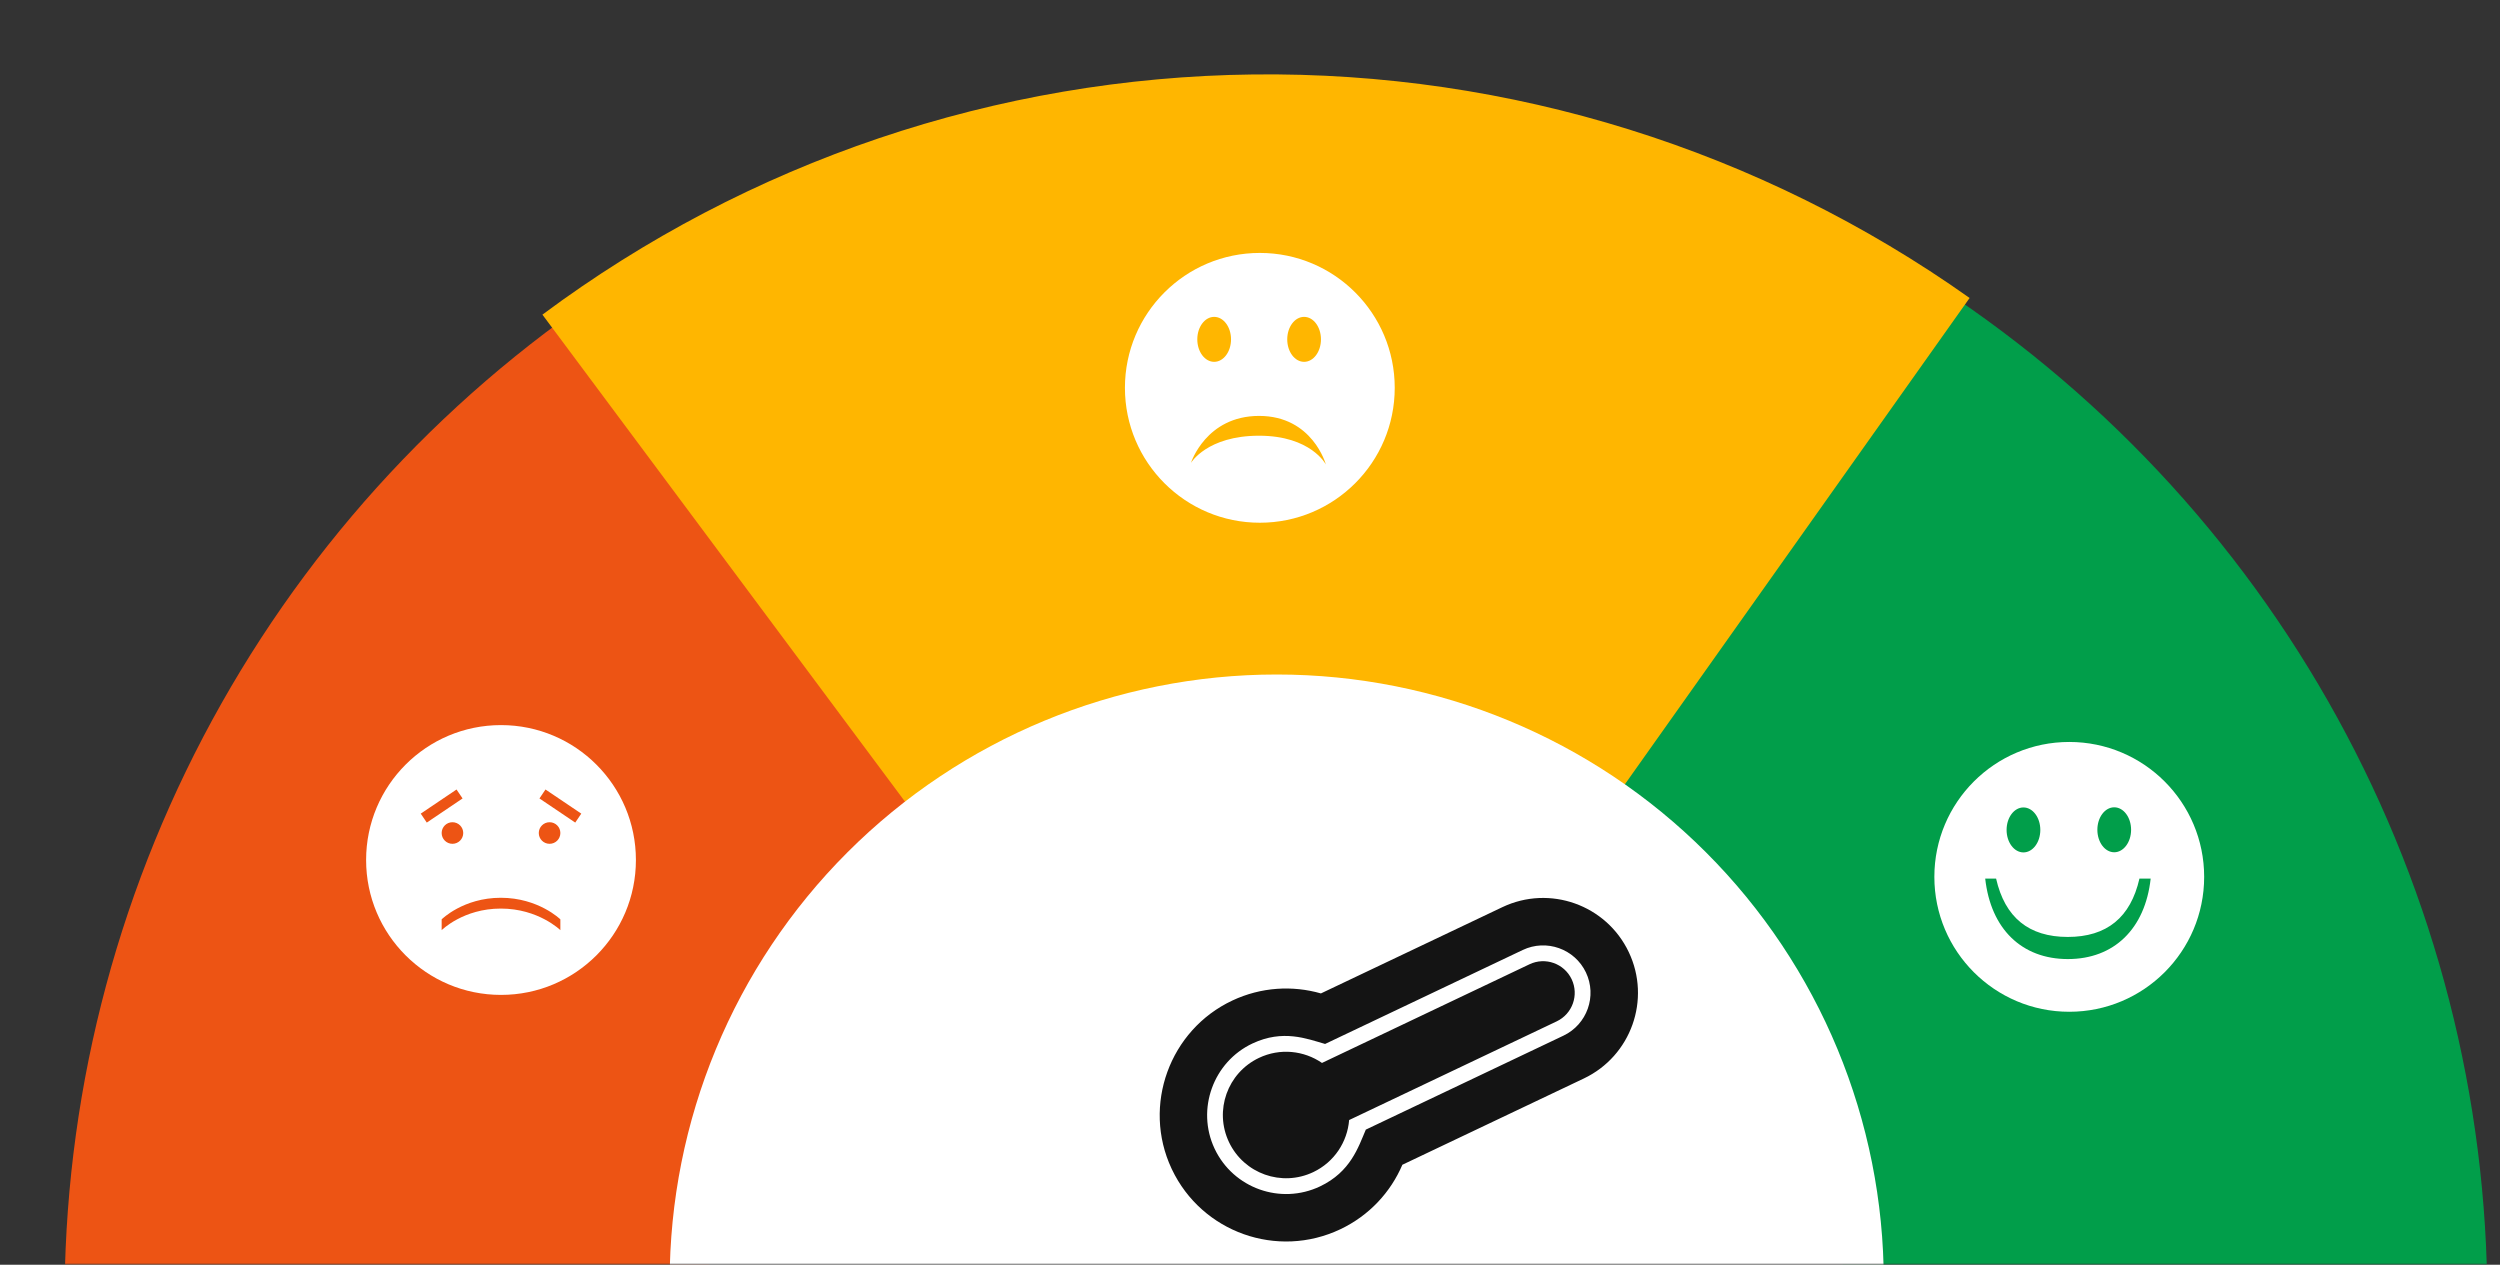 <svg width="595" height="301" viewBox="0 0 595 301" fill="none" xmlns="http://www.w3.org/2000/svg">
<rect x="0" y="0" width="595" height="301" fill="#333333" stroke="none"/>
<mask id="mask0_143_5027" style="mask-type:alpha" maskUnits="userSpaceOnUse" x="0" y="0" width="595" height="301">
<rect width="594.331" height="301" fill="#D9D9D9"/>
</mask>
<g mask="url(#mask0_143_5027)">
<path d="M591.99 309.961C591.99 261.289 579.695 213.405 556.247 170.753C532.799 128.102 498.957 92.064 457.862 65.984L375.801 195.292C395.116 207.549 411.021 224.487 422.042 244.533C433.062 264.58 438.841 287.085 438.841 309.961H591.99Z" fill="#019E4A"/>
<path d="M152.225 63.805C110.841 89.424 76.598 125.081 52.675 167.468C28.751 209.855 15.922 257.598 15.378 306.267L168.517 307.98C168.773 285.105 174.802 262.666 186.046 242.744C197.291 222.822 213.385 206.063 232.835 194.023L152.225 63.805Z" fill="#ED5414"/>
<path d="M468.766 70.92C418.982 35.631 359.305 17.008 298.287 17.72C237.268 18.432 178.042 38.443 129.096 74.885L220.555 197.726C243.559 180.598 271.396 171.193 300.074 170.858C328.753 170.523 356.801 179.276 380.199 195.862L468.766 70.92Z" fill="#FFB600"/>
<path d="M448.337 305.012C448.337 266.694 433.115 229.945 406.02 202.849C378.925 175.754 342.176 160.532 303.857 160.532C265.539 160.532 228.79 175.754 201.695 202.849C174.599 229.945 159.377 266.694 159.377 305.012L303.857 305.012H448.337Z" fill="white"/>
<g clip-path="url(#clip0_143_5027)">
<path d="M492.484 176.587C474.751 176.587 460.377 190.963 460.377 208.694C460.377 226.425 474.751 240.801 492.484 240.801C510.215 240.801 524.591 226.425 524.591 208.694C524.591 190.963 510.215 176.587 492.484 176.587ZM503.186 192.138C505.402 192.138 507.2 194.535 507.2 197.489C507.2 200.443 505.402 202.84 503.186 202.84C500.971 202.84 499.173 200.443 499.173 197.489C499.173 194.535 500.971 192.138 503.186 192.138ZM481.581 192.173C483.797 192.173 485.595 194.57 485.595 197.524C485.595 200.477 483.797 202.875 481.581 202.875C479.366 202.875 477.568 200.477 477.568 197.524C477.568 194.57 479.366 192.173 481.581 192.173ZM492.15 228.258C481.166 228.258 473.803 221.068 472.479 209.111H475.072C477.172 218.364 482.857 222.992 492.128 222.992C501.399 222.992 507.085 218.366 509.185 209.111H511.86C510.539 221.071 503.133 228.258 492.15 228.258Z" fill="white"/>
</g>
<g clip-path="url(#clip1_143_5027)">
<path d="M299.84 60.197C282.106 60.197 267.733 74.57 267.733 92.303C267.733 110.034 282.106 124.41 299.84 124.41C317.57 124.41 331.946 110.034 331.946 92.303C331.946 74.57 317.57 60.197 299.84 60.197ZM310.376 75.415C312.591 75.415 314.389 77.813 314.389 80.766C314.389 83.72 312.591 86.118 310.376 86.118C308.161 86.118 306.363 83.72 306.363 80.766C306.363 77.813 308.158 75.415 310.376 75.415ZM288.971 75.415C291.187 75.415 292.985 77.813 292.985 80.766C292.985 83.72 291.187 86.118 288.971 86.118C286.756 86.118 284.958 83.72 284.958 80.766C284.958 77.813 286.753 75.415 288.971 75.415ZM299.652 103.699C287.278 103.699 283.444 110.171 283.444 110.171C283.444 110.171 287.01 98.987 299.671 98.987C312.407 98.987 315.558 110.553 315.558 110.553C315.558 110.553 312.027 103.699 299.652 103.699Z" fill="white"/>
</g>
<g clip-path="url(#clip2_143_5027)">
<path d="M119.24 236.787C101.508 236.787 87.134 222.412 87.134 204.68C87.134 186.948 101.508 172.573 119.24 172.573C136.972 172.573 151.347 186.948 151.347 204.68C151.347 222.412 136.972 236.787 119.24 236.787ZM119.192 216.239C128.134 216.239 133.367 221.376 133.367 221.376V218.807C133.367 218.807 128.134 213.67 119.192 213.67C110.251 213.67 105.114 218.807 105.114 218.807V221.376C105.114 221.376 110.251 216.239 119.192 216.239ZM129.827 187.9L128.39 190.03L136.908 195.775L138.344 193.645L129.827 187.9ZM100.137 193.645L101.573 195.775L110.091 190.03L108.654 187.9L100.137 193.645ZM107.682 200.827C109.101 200.827 110.251 199.677 110.251 198.259C110.251 196.84 109.101 195.69 107.682 195.69C106.263 195.69 105.114 196.84 105.114 198.259C105.114 199.677 106.263 200.827 107.682 200.827ZM130.799 200.827C132.217 200.827 133.367 199.677 133.367 198.259C133.367 196.84 132.217 195.69 130.799 195.69C129.38 195.69 128.23 196.84 128.23 198.259C128.23 199.677 129.38 200.827 130.799 200.827Z" fill="white"/>
</g>
<g clip-path="url(#clip3_143_5027)">
<path d="M376.952 256.679C388.211 251.326 393 237.858 387.646 226.598C382.293 215.338 368.825 210.55 357.565 215.903L314.379 236.435C307.623 234.498 300.166 234.903 293.312 238.12C278.345 245.142 271.824 263.122 278.819 278.101C278.849 278.165 278.88 278.231 278.91 278.295C286.049 293.309 304.004 299.693 319.018 292.555C325.912 289.277 330.984 283.718 333.766 277.211L376.952 256.679ZM289.104 273.448L289.046 273.326C284.682 263.98 288.765 252.721 298.106 248.338C305.34 244.944 311.021 247.214 315.371 248.462L362.412 226.097C368.033 223.425 374.78 225.823 377.452 231.444C380.125 237.065 377.726 243.813 372.105 246.485L325.064 268.85C323.3 272.977 321.464 278.893 314.172 282.361C304.804 286.815 293.558 282.817 289.104 273.448ZM312.556 278.963C305.05 282.532 296.071 279.339 292.502 271.833C288.933 264.326 292.125 255.347 299.632 251.779C304.662 249.387 310.351 250.035 314.632 252.979L364.027 229.495C367.781 227.711 372.27 229.307 374.054 233.06C375.839 236.813 374.243 241.303 370.489 243.087L321.094 266.571C320.675 271.75 317.586 276.571 312.556 278.963Z" fill="#141414"/>
</g>
</g>
<defs>
<clipPath id="clip0_143_5027">
<rect width="64.213" height="64.213" fill="white" transform="translate(460.377 176.587)"/>
</clipPath>
<clipPath id="clip1_143_5027">
<rect width="64.213" height="64.213" fill="white" transform="translate(267.733 60.197)"/>
</clipPath>
<clipPath id="clip2_143_5027">
<rect width="64.213" height="64.213" fill="white" transform="translate(87.134 172.573)"/>
</clipPath>
<clipPath id="clip3_143_5027">
<rect width="60.2" height="120.4" fill="white" transform="translate(374.722 199.414) rotate(64.572)"/>
</clipPath>
</defs>
</svg>
